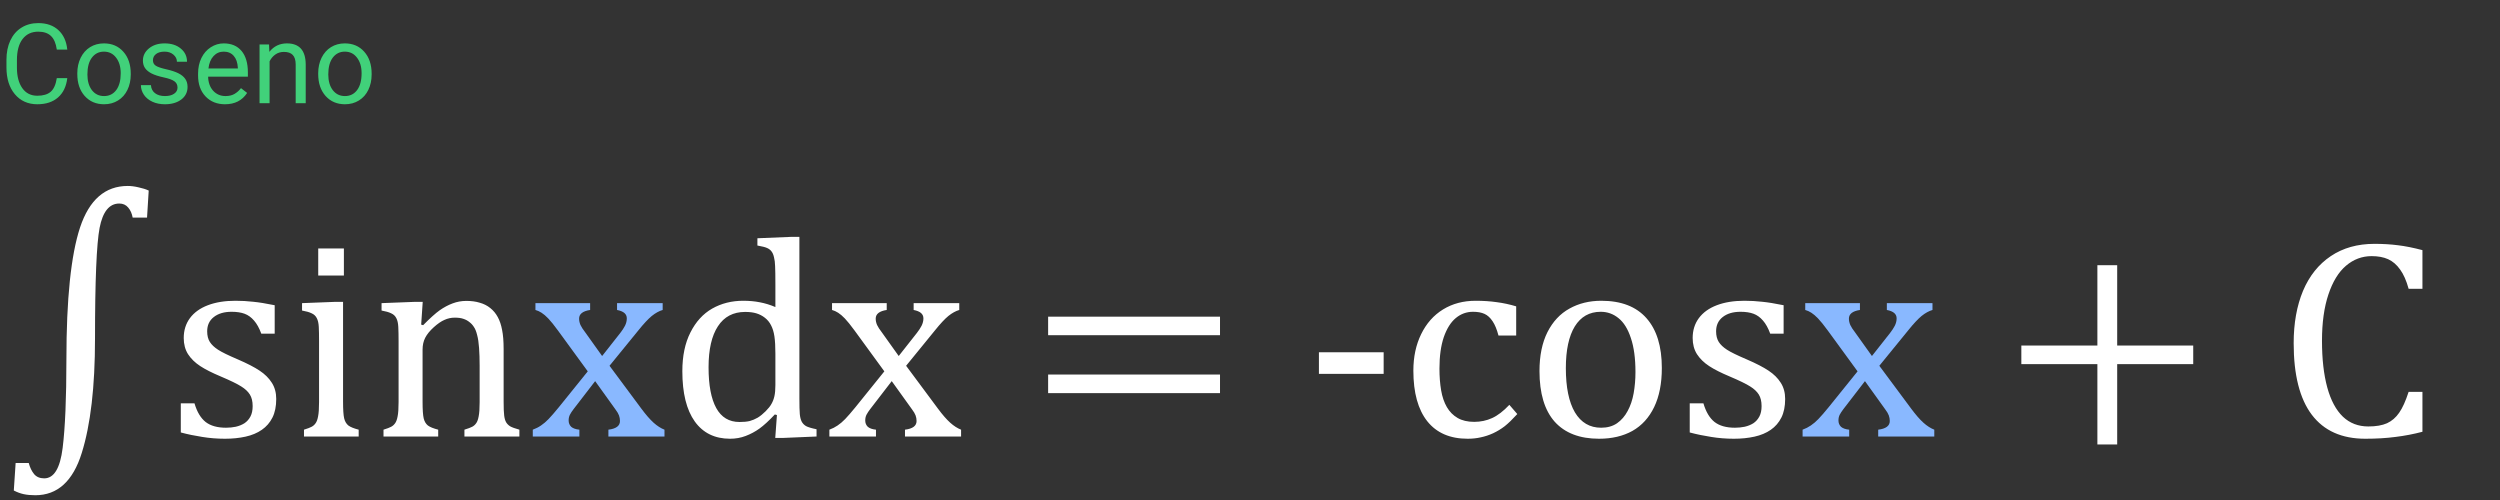 <svg width="315" height="63" viewBox="0 0 315 63" fill="none" xmlns="http://www.w3.org/2000/svg">
<rect x="0" y="0" width="315" height="63" fill="#333333" stroke="none"/>
<path d="M18.527 27.42H16.717C16.623 26.904 16.436 26.482 16.154 26.154C15.873 25.814 15.498 25.645 15.029 25.645C13.775 25.645 12.949 26.664 12.551 28.703C12.164 30.73 11.971 35.389 11.971 42.678C11.971 48.725 11.414 53.523 10.301 57.074C9.199 60.625 7.248 62.4 4.447 62.4C3.885 62.4 3.393 62.353 2.971 62.26C2.549 62.166 2.139 62.014 1.74 61.803L1.969 58.34H3.621C3.773 58.902 3.996 59.365 4.289 59.728C4.594 60.092 5.021 60.273 5.572 60.273C6.803 60.273 7.576 58.996 7.893 56.441C8.209 53.898 8.367 50.184 8.367 45.297C8.367 37.68 8.941 32.131 10.09 28.65C11.25 25.17 13.254 23.43 16.102 23.43C16.512 23.43 16.963 23.488 17.455 23.605C17.959 23.711 18.387 23.846 18.738 24.01L18.527 27.42ZM34.611 42.045H32.924C32.666 41.342 32.361 40.791 32.01 40.393C31.658 39.982 31.26 39.695 30.814 39.531C30.369 39.367 29.824 39.285 29.18 39.285C28.242 39.285 27.492 39.508 26.93 39.953C26.379 40.387 26.104 40.984 26.104 41.746C26.104 42.285 26.215 42.73 26.438 43.082C26.66 43.434 27.006 43.762 27.475 44.066C27.943 44.371 28.77 44.775 29.953 45.279C31.148 45.795 32.068 46.27 32.713 46.703C33.369 47.137 33.879 47.641 34.242 48.215C34.617 48.789 34.805 49.475 34.805 50.272C34.805 51.197 34.647 51.977 34.33 52.609C34.014 53.242 33.568 53.758 32.994 54.156C32.42 54.555 31.734 54.842 30.938 55.018C30.152 55.193 29.291 55.281 28.354 55.281C27.369 55.281 26.414 55.205 25.488 55.053C24.562 54.912 23.66 54.725 22.781 54.49V50.816H24.504C24.82 51.895 25.289 52.68 25.91 53.172C26.531 53.652 27.387 53.893 28.477 53.893C28.898 53.893 29.309 53.852 29.707 53.77C30.117 53.676 30.48 53.529 30.797 53.33C31.113 53.119 31.365 52.838 31.553 52.486C31.74 52.135 31.834 51.695 31.834 51.168C31.834 50.57 31.717 50.084 31.482 49.709C31.248 49.334 30.885 48.994 30.393 48.69C29.9 48.373 29.033 47.951 27.791 47.424C26.725 46.978 25.869 46.545 25.225 46.123C24.58 45.701 24.07 45.203 23.695 44.629C23.332 44.055 23.15 43.375 23.15 42.59C23.15 41.629 23.408 40.797 23.924 40.094C24.451 39.379 25.207 38.834 26.191 38.459C27.176 38.084 28.33 37.897 29.654 37.897C30.428 37.897 31.172 37.938 31.887 38.02C32.613 38.09 33.522 38.236 34.611 38.459V42.045ZM43.33 31.305V34.715H40.096V31.305H43.33ZM38.303 54.139C38.76 53.998 39.082 53.875 39.27 53.77C39.469 53.664 39.633 53.518 39.762 53.33C39.902 53.143 40.008 52.855 40.078 52.469C40.16 52.082 40.201 51.478 40.201 50.658V42.994C40.201 42.244 40.19 41.641 40.166 41.184C40.143 40.727 40.06 40.363 39.92 40.094C39.779 39.812 39.562 39.607 39.27 39.478C38.988 39.338 38.584 39.221 38.057 39.127V38.195L42.152 38.037H43.225V50.605C43.225 51.613 43.272 52.316 43.365 52.715C43.459 53.102 43.635 53.4 43.893 53.611C44.162 53.81 44.596 53.986 45.193 54.139V55H38.303V54.139ZM65.443 55H58.518V54.139C58.975 53.998 59.303 53.875 59.502 53.77C59.701 53.664 59.865 53.518 59.994 53.33C60.135 53.143 60.24 52.855 60.31 52.469C60.393 52.07 60.434 51.473 60.434 50.676V46.07C60.434 45.25 60.41 44.506 60.363 43.838C60.316 43.17 60.234 42.625 60.117 42.203C60.012 41.77 59.877 41.435 59.713 41.201C59.56 40.955 59.373 40.75 59.15 40.586C58.94 40.41 58.693 40.275 58.412 40.182C58.131 40.076 57.762 40.023 57.305 40.023C56.848 40.023 56.414 40.117 56.004 40.305C55.594 40.48 55.143 40.791 54.65 41.236C54.158 41.682 53.801 42.121 53.578 42.555C53.355 42.988 53.244 43.486 53.244 44.049V50.605C53.244 51.613 53.291 52.316 53.385 52.715C53.478 53.102 53.654 53.4 53.912 53.611C54.182 53.81 54.615 53.986 55.213 54.139V55H48.322V54.139C48.779 53.998 49.102 53.875 49.289 53.77C49.488 53.664 49.652 53.518 49.781 53.33C49.922 53.143 50.027 52.855 50.098 52.469C50.18 52.082 50.221 51.478 50.221 50.658V42.994C50.221 42.244 50.209 41.641 50.185 41.184C50.162 40.727 50.08 40.363 49.94 40.094C49.799 39.812 49.582 39.607 49.289 39.478C49.008 39.338 48.603 39.221 48.076 39.127V38.195L52.19 38.037H53.262L53.068 40.902L53.315 40.973C54.182 40.094 54.879 39.467 55.406 39.092C55.945 38.717 56.484 38.43 57.023 38.23C57.574 38.02 58.154 37.914 58.764 37.914C59.397 37.914 59.959 37.99 60.451 38.143C60.955 38.283 61.395 38.506 61.77 38.81C62.156 39.115 62.473 39.496 62.719 39.953C62.965 40.398 63.147 40.938 63.264 41.57C63.393 42.203 63.457 43.006 63.457 43.978V50.605C63.457 51.414 63.48 52 63.527 52.363C63.574 52.727 63.656 53.008 63.773 53.207C63.891 53.406 64.061 53.576 64.283 53.717C64.506 53.846 64.893 53.986 65.443 54.139V55ZM97.699 35.893C97.699 34.768 97.688 33.982 97.664 33.537C97.652 33.092 97.606 32.717 97.523 32.412C97.453 32.096 97.348 31.85 97.207 31.674C97.078 31.498 96.897 31.357 96.662 31.252C96.439 31.146 96.029 31.041 95.432 30.936V30.021L99.686 29.846H100.723V50.201C100.723 51.115 100.74 51.772 100.775 52.17C100.811 52.557 100.887 52.867 101.004 53.102C101.121 53.336 101.303 53.529 101.549 53.682C101.807 53.822 102.252 53.957 102.885 54.086V55L98.736 55.176H97.682L97.893 52.293L97.629 52.223C96.891 53.008 96.246 53.6 95.695 53.998C95.156 54.385 94.576 54.695 93.955 54.93C93.346 55.164 92.689 55.281 91.986 55.281C90.064 55.281 88.582 54.555 87.539 53.102C86.496 51.637 85.975 49.527 85.975 46.773C85.975 44.852 86.314 43.223 86.994 41.887C87.674 40.539 88.588 39.537 89.736 38.881C90.897 38.225 92.197 37.897 93.639 37.897C94.412 37.897 95.115 37.961 95.748 38.09C96.381 38.207 97.031 38.406 97.699 38.688V35.893ZM97.699 44.576C97.699 43.662 97.658 42.93 97.576 42.379C97.494 41.828 97.353 41.365 97.154 40.99C96.967 40.615 96.709 40.299 96.381 40.041C96.053 39.783 95.689 39.596 95.291 39.478C94.904 39.361 94.436 39.303 93.885 39.303C92.385 39.303 91.242 39.906 90.457 41.113C89.672 42.309 89.279 44.031 89.279 46.281C89.279 48.531 89.602 50.242 90.246 51.414C90.891 52.586 91.869 53.172 93.182 53.172C93.697 53.172 94.125 53.131 94.465 53.049C94.805 52.955 95.139 52.815 95.467 52.627C95.795 52.428 96.129 52.158 96.469 51.818C96.809 51.478 97.055 51.168 97.207 50.887C97.371 50.605 97.494 50.283 97.576 49.92C97.658 49.557 97.699 49.088 97.699 48.514V44.576ZM113.238 44.857L115.523 41.957C115.77 41.641 115.969 41.336 116.121 41.043C116.273 40.738 116.35 40.428 116.35 40.111C116.35 39.842 116.25 39.619 116.051 39.443C115.852 39.268 115.541 39.139 115.119 39.057V38.195H120.867V39.057C120.422 39.185 119.965 39.438 119.496 39.812C119.039 40.188 118.477 40.791 117.809 41.623L114.17 46.088L118.178 51.484C118.752 52.258 119.268 52.85 119.725 53.26C120.182 53.67 120.639 53.963 121.096 54.139V55H114.029V54.139C115.002 54.022 115.488 53.658 115.488 53.049C115.488 52.803 115.447 52.568 115.365 52.346C115.283 52.123 115.131 51.865 114.908 51.572L112.359 48.022L109.652 51.537C109.453 51.795 109.295 52.035 109.178 52.258C109.072 52.469 109.02 52.709 109.02 52.978C109.02 53.295 109.125 53.559 109.336 53.77C109.559 53.969 109.904 54.092 110.373 54.139V55H104.502V54.139C104.889 53.998 105.234 53.822 105.539 53.611C105.855 53.4 106.172 53.131 106.488 52.803C106.816 52.463 107.244 51.971 107.771 51.326L111.428 46.791L107.684 41.658C107.168 40.955 106.758 40.445 106.453 40.129C106.148 39.812 105.867 39.572 105.609 39.408C105.352 39.244 105.094 39.127 104.836 39.057V38.195H111.727V39.057C110.801 39.197 110.338 39.56 110.338 40.147C110.338 40.416 110.396 40.685 110.514 40.955C110.643 41.225 110.836 41.523 111.094 41.852L113.238 44.857ZM132.064 42.238V39.9H153.721V42.238H132.064ZM132.064 49.533V47.195H153.721V49.533H132.064ZM174.34 47.107H166.184V44.383H174.34V47.107ZM191.039 38.6V42.273H188.807C188.607 41.512 188.361 40.914 188.068 40.48C187.775 40.035 187.436 39.725 187.049 39.549C186.662 39.373 186.182 39.285 185.607 39.285C184.787 39.285 184.061 39.549 183.428 40.076C182.795 40.603 182.291 41.406 181.916 42.484C181.553 43.562 181.371 44.881 181.371 46.44C181.371 47.435 181.441 48.35 181.582 49.182C181.723 50.002 181.963 50.705 182.303 51.291C182.643 51.877 183.094 52.334 183.656 52.662C184.219 52.99 184.916 53.154 185.748 53.154C186.557 53.154 187.307 52.996 187.998 52.68C188.701 52.363 189.428 51.807 190.178 51.01L191.18 52.17C190.582 52.826 190.055 53.336 189.598 53.699C189.141 54.051 188.648 54.35 188.121 54.596C187.605 54.83 187.09 55 186.574 55.105C186.07 55.223 185.52 55.281 184.922 55.281C182.707 55.281 181.014 54.549 179.842 53.084C178.67 51.607 178.084 49.48 178.084 46.703C178.084 44.969 178.412 43.434 179.068 42.098C179.725 40.75 180.645 39.713 181.828 38.986C183.012 38.26 184.377 37.897 185.924 37.897C186.885 37.897 187.77 37.955 188.578 38.072C189.398 38.178 190.219 38.353 191.039 38.6ZM201.48 55.281C199.043 55.281 197.18 54.566 195.891 53.137C194.613 51.695 193.975 49.568 193.975 46.756C193.975 44.822 194.309 43.188 194.977 41.852C195.656 40.516 196.582 39.525 197.754 38.881C198.926 38.225 200.262 37.897 201.762 37.897C204.27 37.897 206.168 38.629 207.457 40.094C208.746 41.547 209.391 43.639 209.391 46.369C209.391 48.315 209.068 49.955 208.424 51.291C207.779 52.627 206.865 53.629 205.682 54.297C204.498 54.953 203.098 55.281 201.48 55.281ZM197.297 46.387C197.297 48.801 197.678 50.658 198.439 51.959C199.213 53.248 200.314 53.893 201.744 53.893C202.529 53.893 203.197 53.705 203.748 53.33C204.299 52.943 204.744 52.428 205.084 51.783C205.436 51.139 205.688 50.395 205.84 49.551C205.992 48.695 206.068 47.805 206.068 46.879C206.068 45.156 205.875 43.727 205.488 42.59C205.113 41.453 204.598 40.621 203.941 40.094C203.285 39.555 202.535 39.285 201.691 39.285C200.273 39.285 199.184 39.9 198.422 41.131C197.672 42.361 197.297 44.113 197.297 46.387ZM224.736 42.045H223.049C222.791 41.342 222.486 40.791 222.135 40.393C221.783 39.982 221.385 39.695 220.939 39.531C220.494 39.367 219.949 39.285 219.305 39.285C218.367 39.285 217.617 39.508 217.055 39.953C216.504 40.387 216.229 40.984 216.229 41.746C216.229 42.285 216.34 42.73 216.562 43.082C216.785 43.434 217.131 43.762 217.6 44.066C218.068 44.371 218.895 44.775 220.078 45.279C221.273 45.795 222.193 46.27 222.838 46.703C223.494 47.137 224.004 47.641 224.367 48.215C224.742 48.789 224.93 49.475 224.93 50.272C224.93 51.197 224.771 51.977 224.455 52.609C224.139 53.242 223.693 53.758 223.119 54.156C222.545 54.555 221.859 54.842 221.062 55.018C220.277 55.193 219.416 55.281 218.479 55.281C217.494 55.281 216.539 55.205 215.613 55.053C214.688 54.912 213.785 54.725 212.906 54.49V50.816H214.629C214.945 51.895 215.414 52.68 216.035 53.172C216.656 53.652 217.512 53.893 218.602 53.893C219.023 53.893 219.434 53.852 219.832 53.77C220.242 53.676 220.605 53.529 220.922 53.33C221.238 53.119 221.49 52.838 221.678 52.486C221.865 52.135 221.959 51.695 221.959 51.168C221.959 50.57 221.842 50.084 221.607 49.709C221.373 49.334 221.01 48.994 220.518 48.69C220.025 48.373 219.158 47.951 217.916 47.424C216.85 46.978 215.994 46.545 215.35 46.123C214.705 45.701 214.195 45.203 213.82 44.629C213.457 44.055 213.275 43.375 213.275 42.59C213.275 41.629 213.533 40.797 214.049 40.094C214.576 39.379 215.332 38.834 216.316 38.459C217.301 38.084 218.455 37.897 219.779 37.897C220.553 37.897 221.297 37.938 222.012 38.02C222.738 38.09 223.646 38.236 224.736 38.459V42.045ZM266.766 45.877V56.002H264.27V45.877H254.689V43.539H264.27V33.414H266.766V43.539H276.346V45.877H266.766ZM305.227 31.516V36.385H303.486C303.205 35.365 302.848 34.557 302.414 33.959C301.98 33.35 301.477 32.916 300.902 32.658C300.328 32.4 299.637 32.272 298.828 32.272C297.621 32.272 296.543 32.676 295.594 33.484C294.656 34.281 293.918 35.488 293.379 37.105C292.84 38.711 292.57 40.656 292.57 42.941C292.57 45.238 292.793 47.201 293.238 48.83C293.684 50.447 294.34 51.672 295.207 52.504C296.074 53.324 297.141 53.734 298.406 53.734C299.367 53.734 300.152 53.6 300.762 53.33C301.371 53.049 301.881 52.609 302.291 52.012C302.713 51.414 303.111 50.535 303.486 49.375H305.227V54.402C304.125 54.695 302.994 54.912 301.834 55.053C300.686 55.205 299.42 55.281 298.037 55.281C295.061 55.281 292.811 54.273 291.287 52.258C289.764 50.242 289.002 47.236 289.002 43.24C289.002 40.732 289.395 38.535 290.18 36.648C290.977 34.762 292.143 33.303 293.678 32.272C295.213 31.24 297.047 30.725 299.18 30.725C300.246 30.725 301.23 30.783 302.133 30.9C303.035 31.006 304.066 31.211 305.227 31.516Z" fill="white"/>
<path d="M75.867 44.857L78.152 41.957C78.398 41.641 78.598 41.336 78.75 41.043C78.902 40.738 78.978 40.428 78.978 40.111C78.978 39.842 78.879 39.619 78.68 39.443C78.481 39.268 78.17 39.139 77.748 39.057V38.195H83.496V39.057C83.051 39.185 82.594 39.438 82.125 39.812C81.668 40.188 81.106 40.791 80.438 41.623L76.799 46.088L80.807 51.484C81.381 52.258 81.897 52.85 82.353 53.26C82.811 53.67 83.268 53.963 83.725 54.139V55H76.658V54.139C77.631 54.022 78.117 53.658 78.117 53.049C78.117 52.803 78.076 52.568 77.994 52.346C77.912 52.123 77.76 51.865 77.537 51.572L74.988 48.022L72.281 51.537C72.082 51.795 71.924 52.035 71.807 52.258C71.701 52.469 71.648 52.709 71.648 52.978C71.648 53.295 71.754 53.559 71.965 53.77C72.188 53.969 72.533 54.092 73.002 54.139V55H67.131V54.139C67.518 53.998 67.863 53.822 68.168 53.611C68.484 53.4 68.801 53.131 69.117 52.803C69.445 52.463 69.873 51.971 70.4 51.326L74.057 46.791L70.312 41.658C69.797 40.955 69.387 40.445 69.082 40.129C68.777 39.812 68.496 39.572 68.238 39.408C67.981 39.244 67.723 39.127 67.465 39.057V38.195H74.356V39.057C73.43 39.197 72.967 39.56 72.967 40.147C72.967 40.416 73.025 40.685 73.143 40.955C73.272 41.225 73.465 41.523 73.723 41.852L75.867 44.857ZM235.863 44.857L238.148 41.957C238.395 41.641 238.594 41.336 238.746 41.043C238.898 40.738 238.975 40.428 238.975 40.111C238.975 39.842 238.875 39.619 238.676 39.443C238.477 39.268 238.166 39.139 237.744 39.057V38.195H243.492V39.057C243.047 39.185 242.59 39.438 242.121 39.812C241.664 40.188 241.102 40.791 240.434 41.623L236.795 46.088L240.803 51.484C241.377 52.258 241.893 52.85 242.35 53.26C242.807 53.67 243.264 53.963 243.721 54.139V55H236.654V54.139C237.627 54.022 238.113 53.658 238.113 53.049C238.113 52.803 238.072 52.568 237.99 52.346C237.908 52.123 237.756 51.865 237.533 51.572L234.984 48.022L232.277 51.537C232.078 51.795 231.92 52.035 231.803 52.258C231.697 52.469 231.645 52.709 231.645 52.978C231.645 53.295 231.75 53.559 231.961 53.77C232.184 53.969 232.529 54.092 232.998 54.139V55H227.127V54.139C227.514 53.998 227.859 53.822 228.164 53.611C228.48 53.4 228.797 53.131 229.113 52.803C229.441 52.463 229.869 51.971 230.396 51.326L234.053 46.791L230.309 41.658C229.793 40.955 229.383 40.445 229.078 40.129C228.773 39.812 228.492 39.572 228.234 39.408C227.977 39.244 227.719 39.127 227.461 39.057V38.195H234.352V39.057C233.426 39.197 232.963 39.56 232.963 40.147C232.963 40.416 233.021 40.685 233.139 40.955C233.268 41.225 233.461 41.523 233.719 41.852L235.863 44.857Z" fill="#89B8FF"/>
<path d="M8.477 9.842C8.354 10.895 7.964 11.708 7.308 12.282C6.656 12.852 5.788 13.137 4.703 13.137C3.527 13.137 2.584 12.715 1.873 11.872C1.167 11.029 0.813 9.901 0.813 8.488V7.531C0.813 6.606 0.978 5.793 1.306 5.091C1.638 4.389 2.108 3.851 2.714 3.478C3.32 3.099 4.022 2.91 4.819 2.91C5.877 2.91 6.724 3.206 7.362 3.799C8 4.387 8.372 5.202 8.477 6.246H7.157C7.043 5.453 6.795 4.879 6.412 4.523C6.034 4.168 5.503 3.99 4.819 3.99C3.981 3.99 3.322 4.3 2.844 4.92C2.37 5.54 2.133 6.422 2.133 7.565V8.529C2.133 9.609 2.358 10.468 2.81 11.106C3.261 11.745 3.892 12.063 4.703 12.063C5.432 12.063 5.991 11.899 6.378 11.571C6.77 11.239 7.03 10.662 7.157 9.842H8.477ZM9.741 9.233C9.741 8.509 9.882 7.857 10.165 7.278C10.452 6.7 10.849 6.253 11.354 5.938C11.865 5.624 12.446 5.467 13.098 5.467C14.105 5.467 14.918 5.815 15.538 6.513C16.162 7.21 16.475 8.137 16.475 9.295V9.384C16.475 10.104 16.336 10.751 16.058 11.325C15.784 11.895 15.39 12.339 14.875 12.658C14.365 12.977 13.777 13.137 13.111 13.137C12.109 13.137 11.295 12.788 10.671 12.091C10.051 11.394 9.741 10.471 9.741 9.322V9.233ZM11.013 9.384C11.013 10.204 11.202 10.863 11.58 11.359C11.963 11.856 12.473 12.104 13.111 12.104C13.754 12.104 14.264 11.854 14.643 11.352C15.021 10.847 15.21 10.14 15.21 9.233C15.21 8.422 15.016 7.766 14.629 7.265C14.246 6.759 13.736 6.506 13.098 6.506C12.473 6.506 11.97 6.754 11.587 7.251C11.204 7.748 11.013 8.459 11.013 9.384ZM22.367 11.038C22.367 10.696 22.237 10.432 21.977 10.245C21.722 10.054 21.273 9.89 20.631 9.753C19.993 9.616 19.485 9.452 19.106 9.261C18.733 9.069 18.455 8.841 18.273 8.577C18.095 8.313 18.006 7.998 18.006 7.634C18.006 7.028 18.261 6.515 18.771 6.096C19.287 5.676 19.943 5.467 20.74 5.467C21.579 5.467 22.258 5.683 22.777 6.116C23.301 6.549 23.564 7.103 23.564 7.777H22.292C22.292 7.431 22.144 7.132 21.848 6.882C21.556 6.631 21.187 6.506 20.74 6.506C20.28 6.506 19.92 6.606 19.66 6.807C19.4 7.007 19.27 7.269 19.27 7.593C19.27 7.898 19.391 8.128 19.633 8.283C19.874 8.438 20.31 8.586 20.939 8.728C21.572 8.869 22.085 9.037 22.477 9.233C22.869 9.429 23.158 9.666 23.345 9.944C23.536 10.218 23.632 10.553 23.632 10.949C23.632 11.61 23.367 12.141 22.839 12.542C22.31 12.938 21.624 13.137 20.781 13.137C20.189 13.137 19.665 13.032 19.209 12.822C18.753 12.613 18.395 12.321 18.136 11.947C17.881 11.569 17.753 11.161 17.753 10.724H19.018C19.04 11.148 19.209 11.485 19.523 11.735C19.842 11.981 20.262 12.104 20.781 12.104C21.26 12.104 21.643 12.009 21.93 11.817C22.221 11.621 22.367 11.362 22.367 11.038ZM28.349 13.137C27.346 13.137 26.53 12.809 25.901 12.152C25.273 11.492 24.958 10.61 24.958 9.507V9.274C24.958 8.541 25.097 7.887 25.375 7.312C25.658 6.734 26.049 6.283 26.551 5.959C27.057 5.631 27.604 5.467 28.191 5.467C29.153 5.467 29.9 5.784 30.434 6.417C30.967 7.05 31.233 7.957 31.233 9.138V9.664H26.223C26.241 10.393 26.453 10.983 26.858 11.435C27.269 11.881 27.788 12.104 28.417 12.104C28.864 12.104 29.242 12.013 29.552 11.831C29.862 11.649 30.133 11.407 30.365 11.106L31.138 11.708C30.518 12.661 29.588 13.137 28.349 13.137ZM28.191 6.506C27.681 6.506 27.253 6.693 26.906 7.066C26.56 7.436 26.346 7.955 26.264 8.625H29.969V8.529C29.932 7.887 29.759 7.39 29.449 7.039C29.139 6.684 28.72 6.506 28.191 6.506ZM33.899 5.604L33.94 6.533C34.505 5.822 35.244 5.467 36.155 5.467C37.718 5.467 38.507 6.349 38.52 8.112V13H37.256V8.105C37.251 7.572 37.128 7.178 36.887 6.923C36.65 6.668 36.278 6.54 35.773 6.54C35.362 6.54 35.002 6.649 34.692 6.868C34.383 7.087 34.141 7.374 33.968 7.729V13H32.703V5.604H33.899ZM40.093 9.233C40.093 8.509 40.234 7.857 40.517 7.278C40.804 6.7 41.2 6.253 41.706 5.938C42.217 5.624 42.797 5.467 43.449 5.467C44.456 5.467 45.27 5.815 45.89 6.513C46.514 7.21 46.826 8.137 46.826 9.295V9.384C46.826 10.104 46.687 10.751 46.409 11.325C46.136 11.895 45.742 12.339 45.227 12.658C44.716 12.977 44.128 13.137 43.463 13.137C42.46 13.137 41.647 12.788 41.023 12.091C40.403 11.394 40.093 10.471 40.093 9.322V9.233ZM41.364 9.384C41.364 10.204 41.553 10.863 41.932 11.359C42.315 11.856 42.825 12.104 43.463 12.104C44.105 12.104 44.616 11.854 44.994 11.352C45.372 10.847 45.562 10.14 45.562 9.233C45.562 8.422 45.368 7.766 44.98 7.265C44.598 6.759 44.087 6.506 43.449 6.506C42.825 6.506 42.321 6.754 41.938 7.251C41.556 7.748 41.364 8.459 41.364 9.384Z" fill="#41D17A"/>
</svg>

